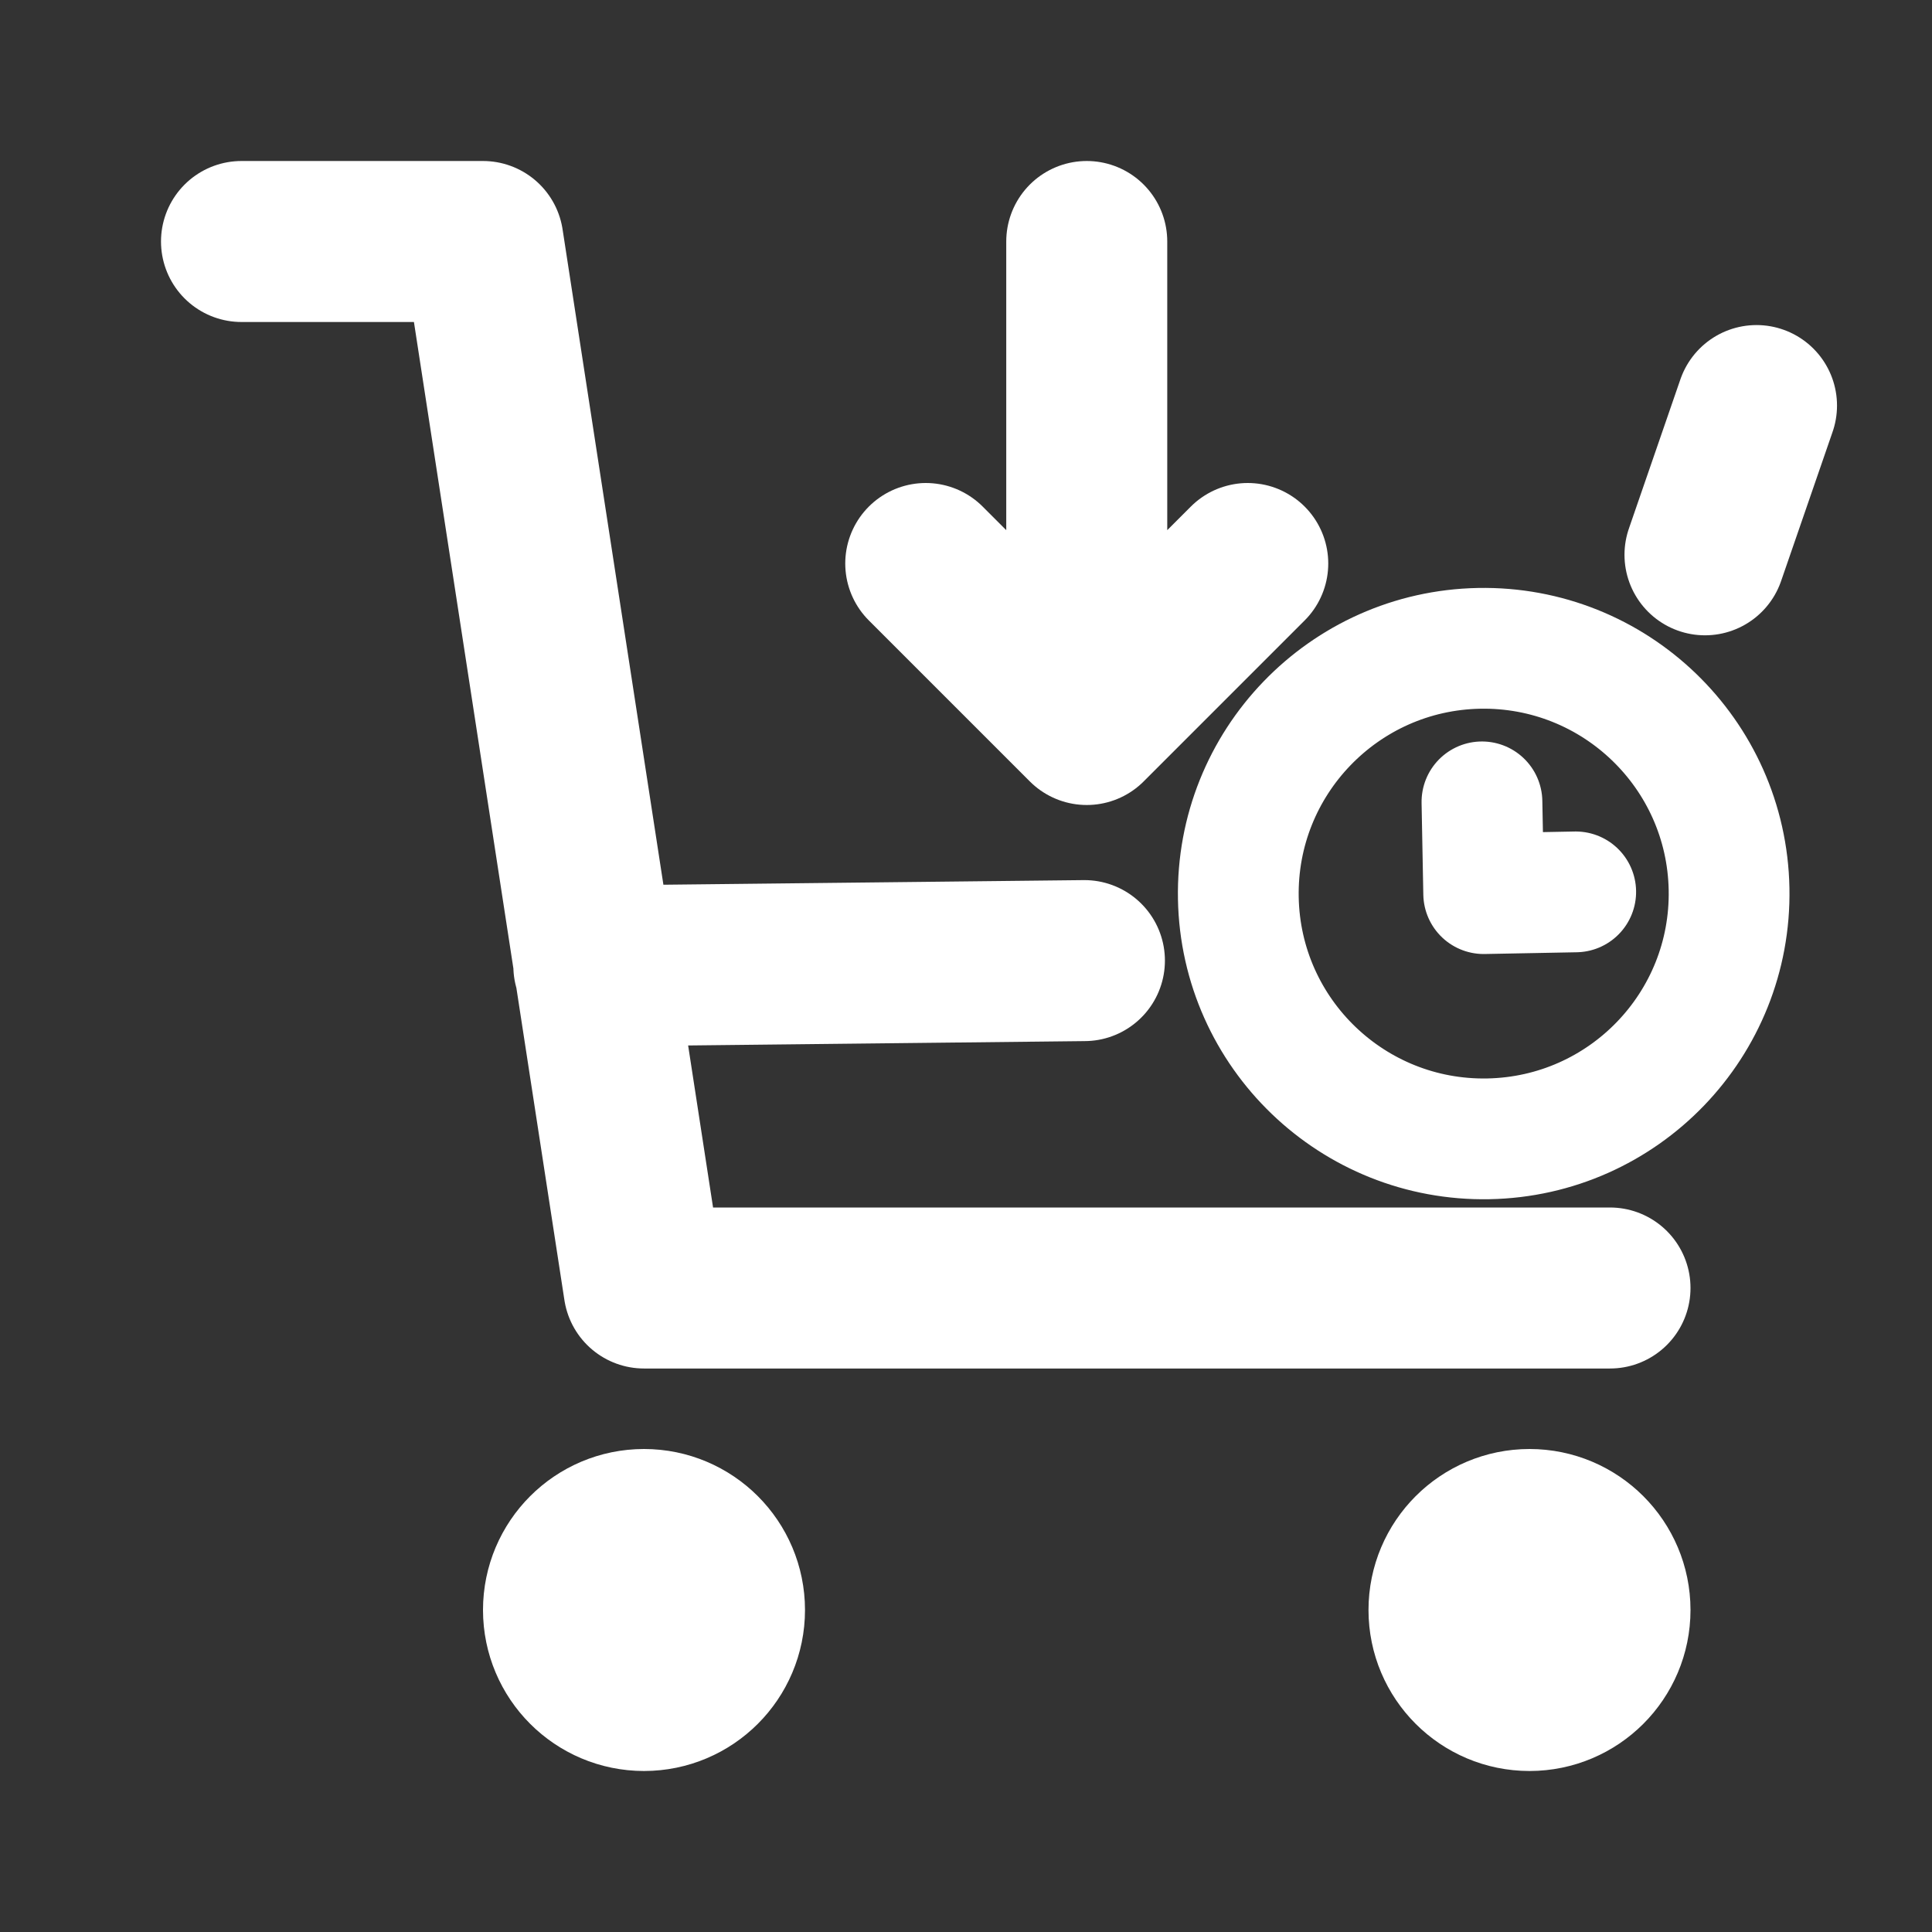 <?xml version="1.0" encoding="utf-8"?>
<svg viewBox="0 0 24 24" width="30px" height="30px" fill="none" xmlns="http://www.w3.org/2000/svg">
  <rect x="0" y="0" width="24" height="24" fill="#333333" stroke="none"/>
  <path d="M 13.471 11.933 L 7.377 12 M 20 16 L 8 16 L 6 3 L 3 3 M 11.5 7 L 13.5 9 M 13.5 9 L 15.5 7 M 13.5 9 L 13.5 3 M 9 20 C 9 20.552 8.552 21 8 21 C 7.448 21 7 20.552 7 20 C 7 19.448 7.448 19 8 19 C 8.552 19 9 19.448 9 20 Z M 20 20 C 20 20.552 19.552 21 19 21 C 18.448 21 18 20.552 18 20 C 18 19.448 18.448 19 19 19 C 19.552 19 20 19.448 20 20 Z" stroke="#fff" stroke-width="2" stroke-linecap="round" stroke-linejoin="round" transform="matrix(1, 0, 0, 1, 4.440892098500626e-16, 4.440892098500626e-16)"/>
  <path d="M 18.431 9.961 L 18.431 11.101 L 19.574 11.101 M 21.479 11.101 C 21.479 12.784 20.114 14.147 18.431 14.147 C 16.749 14.147 15.383 12.784 15.383 11.101 C 15.383 9.418 16.749 8.054 18.431 8.054 C 20.114 8.054 21.479 9.418 21.479 11.101 Z" stroke="#fff" stroke-linecap="round" stroke-linejoin="round" style="stroke-width: 1.5px; transform-origin: 18.431px 11.101px;" transform="matrix(1, -0.019, 0.019, 1, 0, 6.32311e-7)"/>
  <path d="M 21.18 6.892 L 21.82 5.038" stroke="#fff" stroke-width="2" stroke-linecap="round" stroke-linejoin="round" style="" transform="matrix(1, 0, 0, 1, 4.440892098500626e-16, 4.440892098500626e-16)"/>
</svg>

